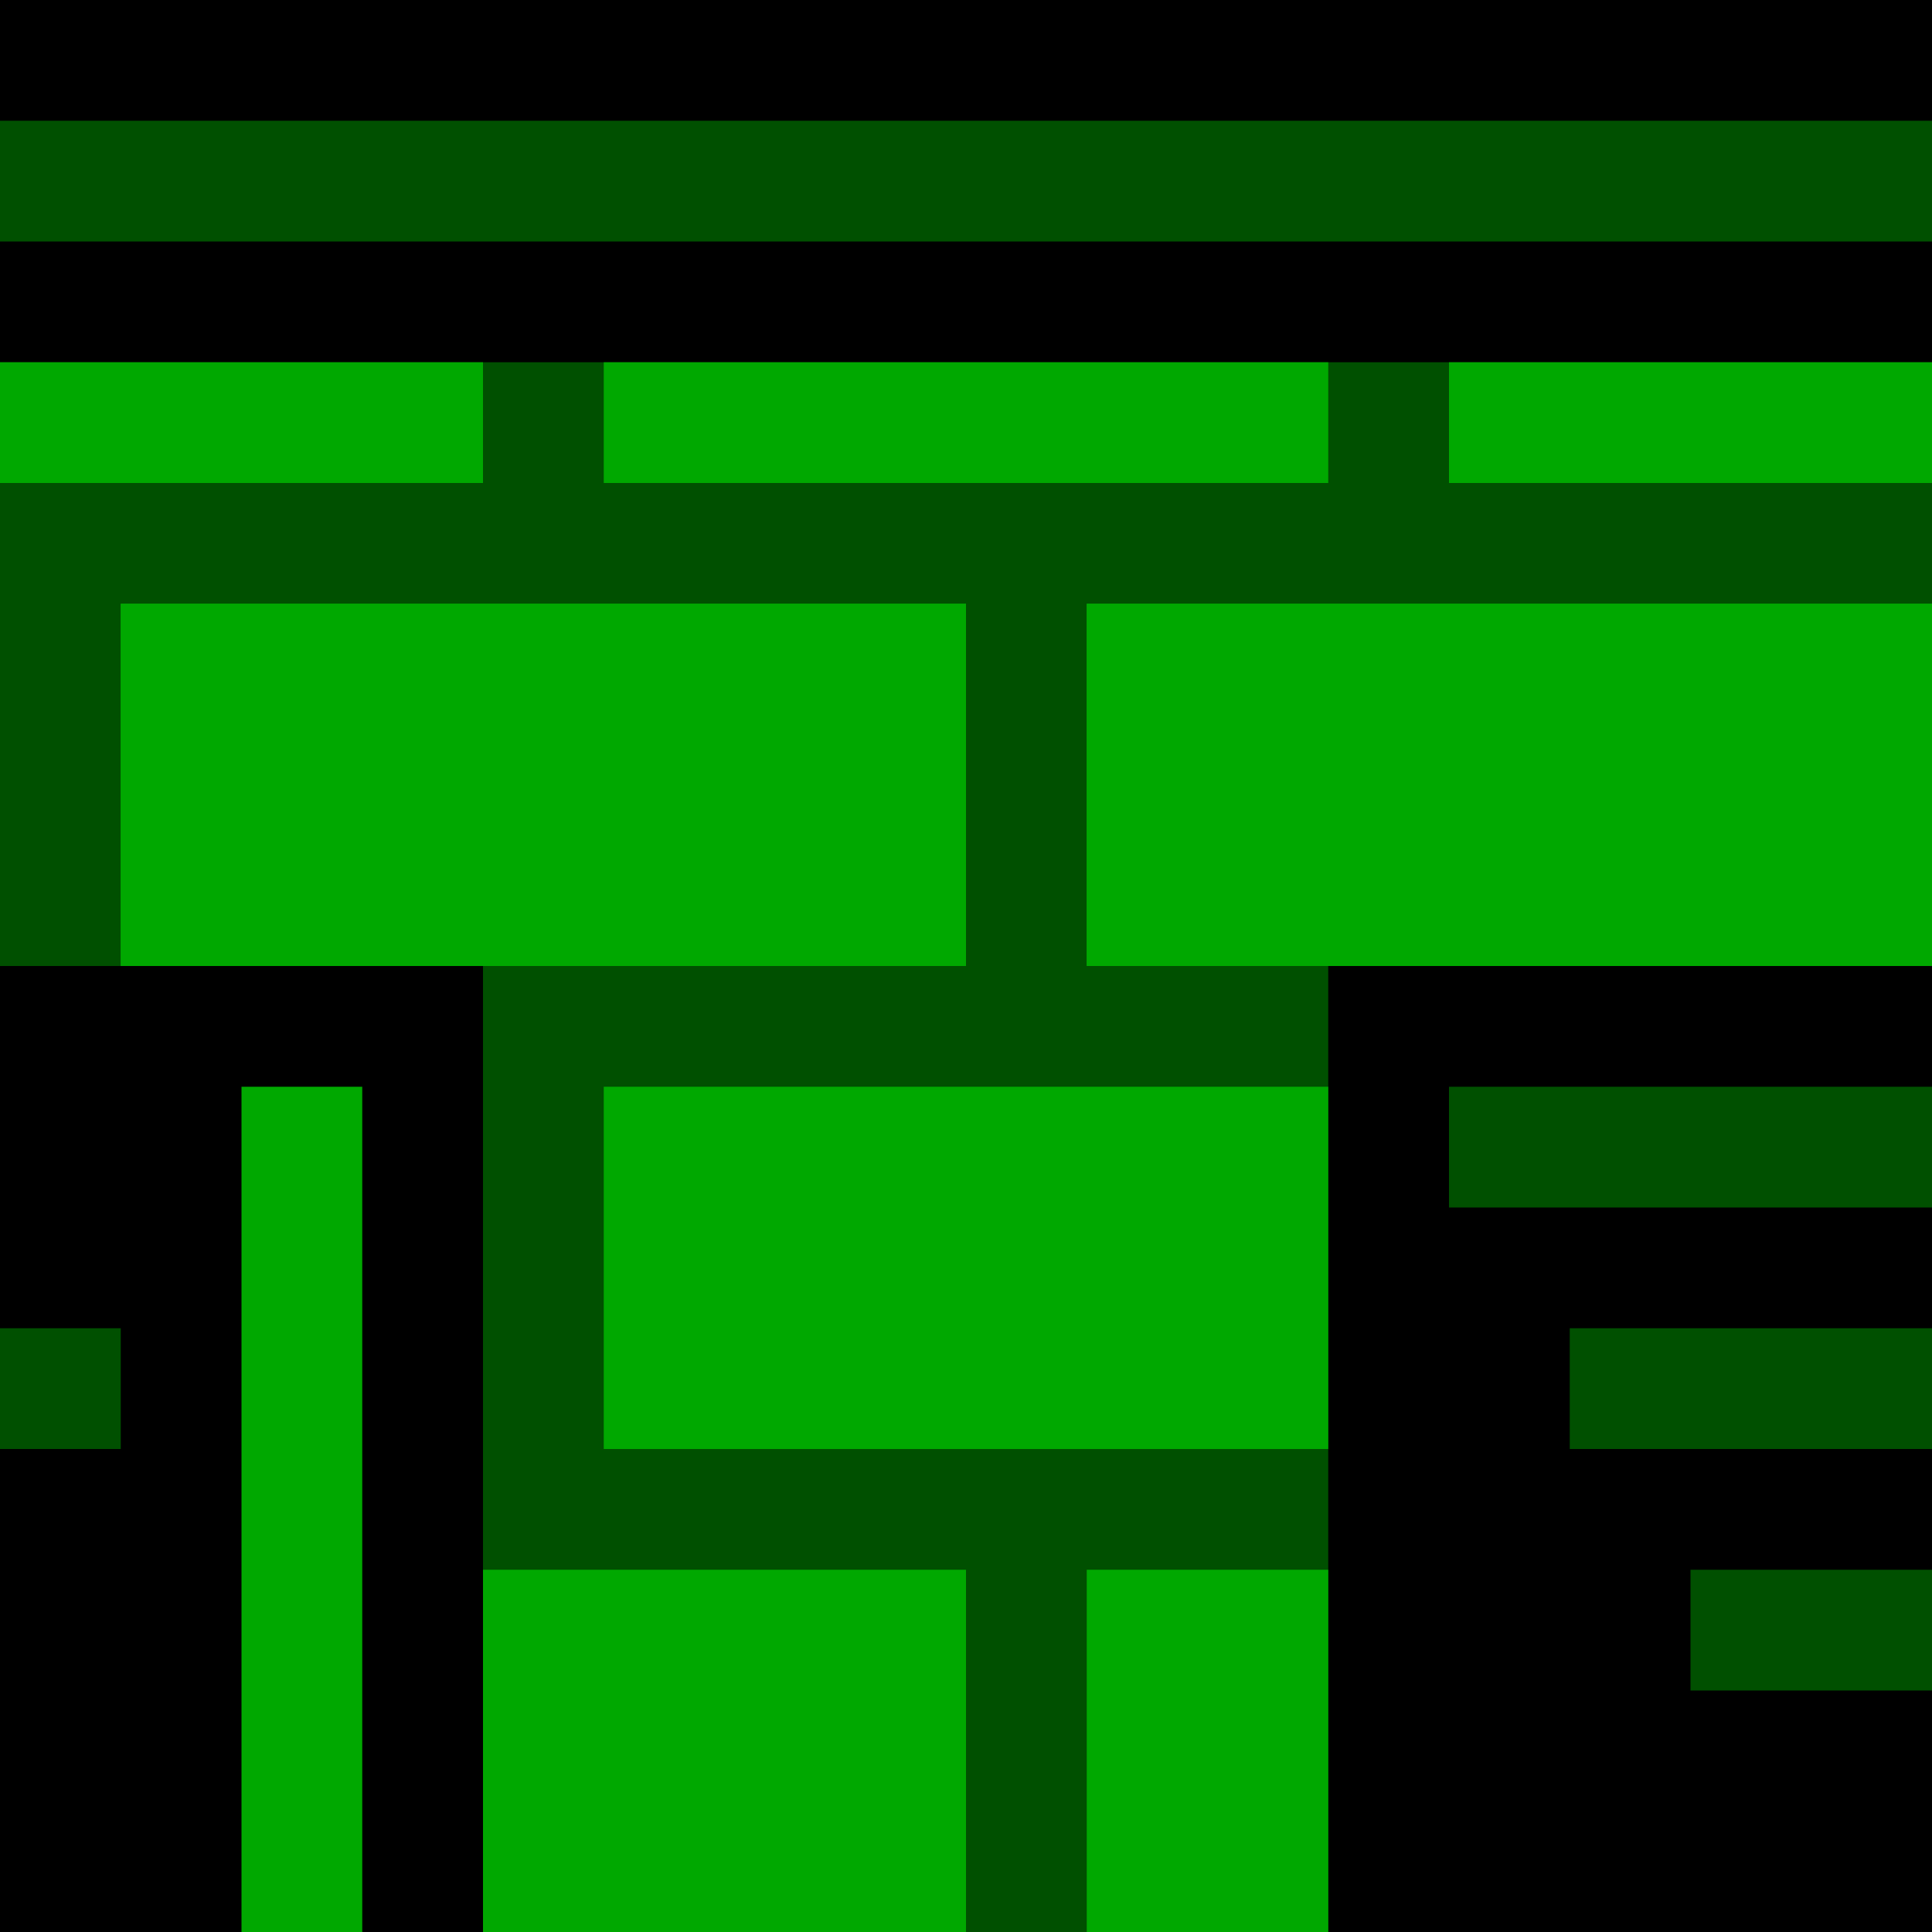 <svg viewBox="0 0 16 16" xmlns="http://www.w3.org/2000/svg" xmlns:svg="http://www.w3.org/2000/svg" xmlns:xlink="http://www.w3.org/1999/xlink" style="background:rgb(255,255,255)">
<defs>
  <style>
    .cls-1{stroke:#005000;stroke-width:1px;fill:#005000}
    .cls-2{stroke:#00A800;stroke-width:1px;fill:#00A800}
    .cls-3{stroke:#00A800;stroke-width:1px;fill:#00A800}
	.cls-4{stroke:red;stroke-width}
    
  </style>
</defs>
<g class="layer">
  <rect class="cls-10" x="0" y="0" width="16" height="16"/>
  
  <rect class="cls-1" x=".5" y="3.5" width="15" height="4"/>
  
  <line class="cls-1" x1="0" x2="16" y1="1.5" y2="1.5"/>

  <line class="cls-2" x1="0" x2="4" y1="3.5" y2="3.5"/>
  <line class="cls-2" x1="5" x2="11" y1="3.5" y2="3.5"/>
  <line class="cls-2" x1="12" x2="16" y1="3.5" y2="3.5"/>
	  
  <rect class="cls-2" x="1.5" y="5.5" width="6" height="2"/>   
  <rect class="cls-2" x="9.5" y="5.5" width="6" height="2"/> 
 

   <rect class="cls-2" x="1.5" y="5.5" width="6" height="2"/>   
  <rect class="cls-2" x="9.5" y="5.5" width="6" height="2"/>    
  <rect class="cls-1" x="4.5" y="8.5" width="6" height="7"/>    
  <rect class="cls-2" x="5.5" y="9.5" width="5" height="2"/>   
  <rect class="cls-2" x="4.5" y="13.5" width="3" height="2"/>   
  <rect class="cls-2" x="9.5" y="13.5" width="1" height="2"/> 	 
  <line class="cls-1" x1="12" x2="16" y1="9.5" y2="9.5"/>
  <line class="cls-1" x1="13" x2="16" y1="11.5" y2="11.5"/>
  <line class="cls-1" x1="0" x2="1" y1="11.5" y2="11.5"/>  
  <line class="cls-1" x1="14" x2="16" y1="13.5" y2="13.5"/>
  <line class="cls-2" x1="2.5" x2="2.5" y1="9" y2="16"/>  
 
</g>

</svg>